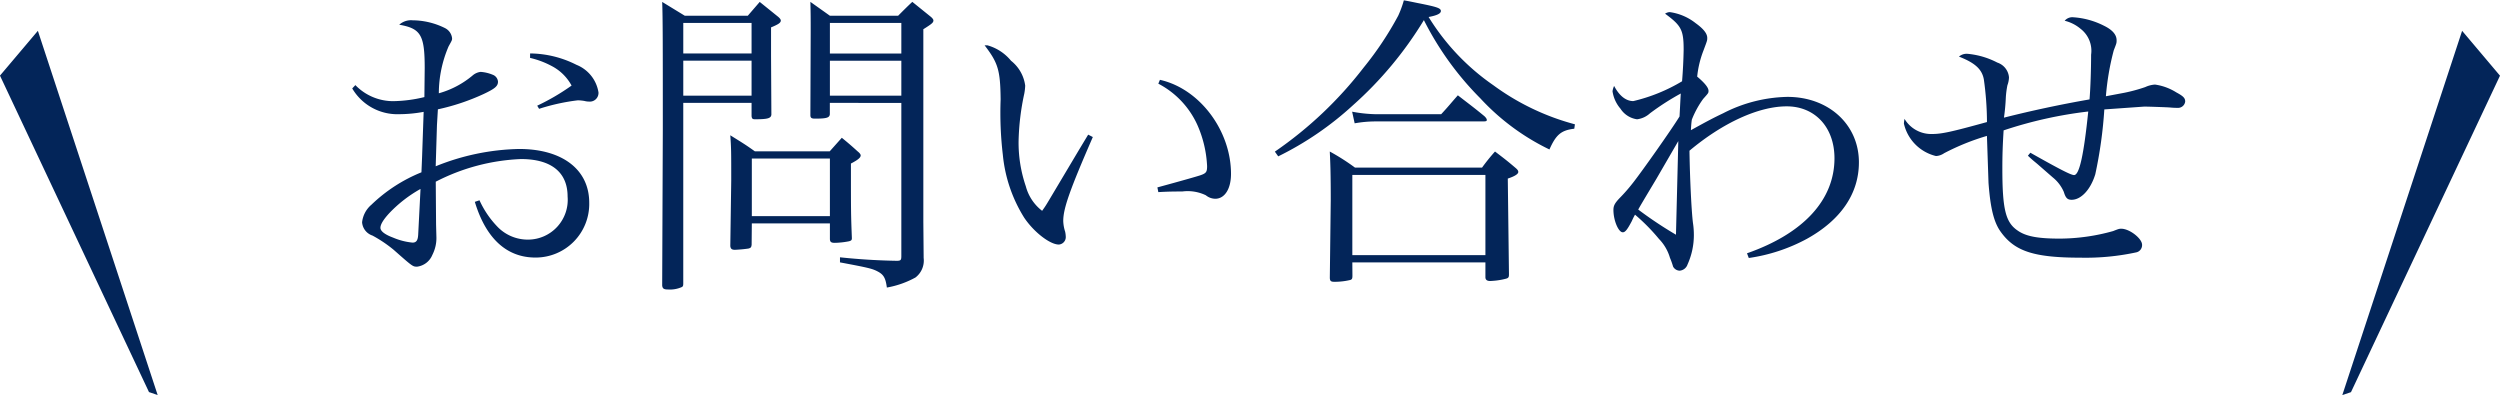 <svg xmlns="http://www.w3.org/2000/svg" width="215" height="34" viewBox="0 0 214.529 33.876" fill="#032559"><path d="M30.225 7.564a4.49 4.49 0 0 0 4.023 2.21c.706-.004 1.4-.067 2.106-.2l-.135 3.888-.054 1.3a13.41 13.41 0 0 0-4.293 2.781 2.29 2.29 0 0 0-.8 1.512 1.3 1.3 0 0 0 .89 1.134 11.27 11.27 0 0 1 1.81 1.215c1.647 1.454 1.647 1.454 2.025 1.454a1.64 1.64 0 0 0 1.3-1c.254-.5.375-1.04.35-1.593l-.027-1.026-.027-3.672a17.45 17.45 0 0 1 7.314-1.943c2.592 0 4 1.134 4 3.213.08.947-.24 1.885-.88 2.587s-1.545 1.106-2.496 1.113a3.61 3.61 0 0 1-2.565-1.026c-.676-.68-1.225-1.476-1.62-2.35l-.4.135c.945 3.132 2.727 4.78 5.2 4.78a4.6 4.6 0 0 0 4.617-4.7c0-2.862-2.322-4.617-6.02-4.617a20 20 0 0 0-7.155 1.485l.108-3.537.08-1.35a18.77 18.77 0 0 0 3.942-1.323c.972-.46 1.215-.675 1.215-1.053a.69.69 0 0 0-.459-.594 3.29 3.29 0 0 0-1.026-.243 1.28 1.28 0 0 0-.648.27c-.856.73-1.86 1.264-2.943 1.566a10.25 10.25 0 0 1 .837-4.023c.3-.54.3-.54.3-.7-.04-.37-.263-.694-.594-.864a6.31 6.31 0 0 0-2.781-.675 1.52 1.52 0 0 0-1.161.378c1.863.324 2.187.9 2.187 3.726l-.027 2.484c-.884.22-1.8.338-2.7.35a4.51 4.51 0 0 1-3.223-1.378zm5.86 8.64l-.2 3.915c-.027.486-.162.675-.486.675-.577-.057-1.14-.203-1.674-.432-.73-.27-1.08-.567-1.08-.837q0-.446.8-1.3a11.31 11.31 0 0 1 2.619-2.025zm9.4-11.26a7.51 7.51 0 0 1 1.863.7 4.07 4.07 0 0 1 1.7 1.674 19.08 19.08 0 0 1-2.949 1.726l.162.27c1.08-.35 2.193-.595 3.32-.73a3.57 3.57 0 0 1 .567.054c.13.035.265.053.4.054a.74.74 0 0 0 .584-.206.75.75 0 0 0 .226-.577c-.168-1.07-.886-1.972-1.9-2.376a8.95 8.95 0 0 0-3.969-.972zm19.008 3.86V9.94c.027.216.08.27.3.27 1.08 0 1.377-.08 1.4-.405L66.165 4.8V2.326c.648-.27.837-.4.837-.594 0-.08-.08-.2-.27-.35L65.193.14l-1.026 1.188h-5.4L56.823.14c.054 1.377.054 3.807.054 10.962l-.054 13.365c.027.27.135.35.513.35a2.5 2.5 0 0 0 1.188-.216c.08-.054.108-.108.108-.3V8.8zm0-.62h-5.86v-3h5.86zm0-3.618h-5.86V1.944h5.86zm12.852 4.24V21.95c0 .35-.054.405-.405.405a54.49 54.49 0 0 1-4.86-.3v.435c2.457.46 2.78.54 3.24.783.513.27.675.567.783 1.377a7.9 7.9 0 0 0 2.457-.864 1.83 1.83 0 0 0 .7-1.674l-.027-3.105V2.484c.73-.46.864-.567.864-.756 0-.08-.08-.2-.27-.35L78.287.135c-.378.35-.783.756-1.215 1.188h-5.86L69.54.135c.027 1 .027 1.43.027 2.592l-.027 7.128c0 .243.108.3.4.3 1 0 1.242-.08 1.27-.378v-.972zm0-.62h-6.13v-3h6.13zm0-3.618h-6.13V1.944h6.13zm-12.83 14.576h6.7v1.32c0 .27.108.35.4.35a6.95 6.95 0 0 0 1.242-.135c.2-.054.243-.108.243-.27-.08-2.133-.08-2.133-.08-6.4.62-.324.837-.513.837-.7 0-.08-.08-.2-.27-.35a27.76 27.76 0 0 0-1.35-1.161L71.2 12.96h-6.426c-.864-.62-1.16-.783-2.106-1.377.08 1.134.08 1.377.08 3.888l-.08 5.616c.027.243.135.324.4.324a11.43 11.43 0 0 0 1.161-.108c.2-.054.243-.108.27-.324zm0-5.562h6.7v4.94h-6.7zm28.863-2.052l-.783 1.3-2.268 3.807c-.594 1-.594 1-.9 1.43a3.92 3.92 0 0 1-1.4-2.106 11.58 11.58 0 0 1-.62-3.915 21.12 21.12 0 0 1 .486-4.023 4.6 4.6 0 0 0 .081-.7 3.25 3.25 0 0 0-1.215-2.133 4.01 4.01 0 0 0-2.03-1.326h-.24c1.16 1.512 1.35 2.133 1.377 4.644a30.56 30.56 0 0 0 .189 4.752 12.38 12.38 0 0 0 1.836 5.4c.837 1.242 2.214 2.3 2.97 2.3a.64.64 0 0 0 .594-.675 2.31 2.31 0 0 0-.054-.432c-.098-.297-.153-.606-.162-.918 0-1.08.567-2.673 2.538-7.2zm6.02-4.374a7.46 7.46 0 0 1 3.348 3.537c.497 1.117.78 2.316.837 3.537 0 .513-.08.62-.62.8-.243.08-1.458.432-3.645 1.026l.08.405c.918-.054 1.43-.054 2.052-.054a3.6 3.6 0 0 1 2.025.324 1.3 1.3 0 0 0 .81.3c.8 0 1.35-.837 1.35-2.133 0-3.726-2.7-7.317-6.1-8.073zm10.288 6.237a27.2 27.2 0 0 0 6.4-4.374 31.88 31.88 0 0 0 6.1-7.317c1.246 2.475 2.877 4.737 4.833 6.7a19.76 19.76 0 0 0 5.94 4.4c.567-1.27 1-1.647 2.133-1.782l.054-.378a20.83 20.83 0 0 1-6.993-3.348c-2.24-1.546-4.134-3.54-5.562-5.86.73-.135 1.053-.3 1.053-.513 0-.243-.324-.35-1.8-.648-.3-.054-.756-.162-1.377-.27a8.8 8.8 0 0 1-.486 1.323 28.06 28.06 0 0 1-2.97 4.455 33.64 33.64 0 0 1-7.613 7.206zm6.56-2.835c.588-.106 1.184-.16 1.782-.162h9.207c.3 0 .35-.027.35-.135 0-.08-.08-.2-.216-.324-.972-.8-1.3-1.026-2.268-1.782-.62.7-.8.945-1.43 1.62h-5.643a12.06 12.06 0 0 1-2-.216zm-.2 11.934h11.42v1.273q0 .324.4.324c.464-.016.926-.08 1.377-.2.2-.054.243-.135.243-.35v-.112l-.1-8.127c.648-.216.9-.405.9-.567 0-.108-.054-.2-.27-.378-.73-.62-.972-.8-1.728-1.377a16.87 16.87 0 0 0-1.11 1.377H116.27a18.53 18.53 0 0 0-2.16-1.377c.054 1.026.084 2.025.084 4.158l-.08 6.642c0 .3.08.378.378.378a5.7 5.7 0 0 0 1.4-.162c.135-.054.162-.135.162-.378zm0-7.506h11.42v6.885h-11.42zm34.02 7.128a14.9 14.9 0 0 0 4.995-1.649c2.916-1.62 4.455-3.888 4.455-6.56 0-3.24-2.592-5.616-6.13-5.616a12.52 12.52 0 0 0-5.508 1.4c-.837.4-1.215.594-2.78 1.458.027-.4.027-.513.08-.9.246-.633.573-1.232.972-1.782.46-.513.46-.513.46-.7q0-.4-.972-1.215c.078-.768.26-1.522.54-2.24.324-.864.324-.864.324-1.08 0-.378-.324-.783-1-1.27a4.59 4.59 0 0 0-2.214-.945c-.145.006-.285.053-.405.135 1.4 1.026 1.593 1.4 1.593 3.1a42.01 42.01 0 0 1-.135 2.7 14.65 14.65 0 0 1-4.185 1.7c-.62 0-1.188-.432-1.647-1.3a1.56 1.56 0 0 0-.135.459c.08.55.314 1.064.675 1.485a2.03 2.03 0 0 0 1.43.918 2 2 0 0 0 1.107-.513 21.91 21.91 0 0 1 2.646-1.7c-.027.35-.054 1-.108 1.97-.675 1.107-3.213 4.7-4 5.7a14.74 14.74 0 0 1-1.16 1.323c-.405.432-.513.648-.513 1 0 .9.432 1.917.8 1.917.216 0 .4-.243.783-.972a4.9 4.9 0 0 1 .27-.54 16.6 16.6 0 0 1 2.052 2.079 3.87 3.87 0 0 1 .945 1.62 6.96 6.96 0 0 1 .27.756.66.66 0 0 0 .567.351c.313-.03.578-.24.675-.54a6.13 6.13 0 0 0 .54-2.511 6.86 6.86 0 0 0-.077-1.044c-.135-1.053-.27-4.023-.3-6.2 2.862-2.4 5.94-3.807 8.343-3.807 2.43 0 4.1 1.8 4.1 4.455 0 3.564-2.646 6.453-7.506 8.154zm-6.048-10.017l-.2 8.02a34.61 34.61 0 0 1-3.24-2.16c.243-.432.243-.432 1.566-2.646l1.863-3.213zm30 1.242c.46.432.486.432.837.73l1.3 1.134c.412.33.736.757.945 1.242.162.54.324.675.675.675.8 0 1.62-.864 2.025-2.187.397-1.834.657-3.695.776-5.567l3.43-.243c.324 0 1.944.054 2.24.08.197.02.396.03.594.027.335.035.635-.206.675-.54 0-.3-.162-.46-.756-.783a4.67 4.67 0 0 0-1.836-.675 2.34 2.34 0 0 0-.837.216 14.03 14.03 0 0 1-1.782.486l-1.593.3a21.96 21.96 0 0 1 .675-3.942c.243-.62.243-.62.243-.864 0-.486-.378-.9-1.08-1.242a6.77 6.77 0 0 0-2.646-.729c-.277-.025-.55.087-.73.3a3.34 3.34 0 0 1 1.377.7 2.38 2.38 0 0 1 .891 2.214c0 1.242-.054 2.862-.135 3.834a100.47 100.47 0 0 0-7.344 1.566 16.8 16.8 0 0 0 .162-1.755 7.98 7.98 0 0 1 .135-1.026 2.1 2.1 0 0 0 .135-.675 1.46 1.46 0 0 0-1-1.269 6.87 6.87 0 0 0-2.592-.756c-.256-.01-.506.077-.7.243 1.377.54 1.97 1.08 2.133 1.944a26.72 26.72 0 0 1 .27 3.672c-3.132.864-3.888 1.026-4.752 1.026a2.66 2.66 0 0 1-2.322-1.3 2.81 2.81 0 0 0-.054.405 3.71 3.71 0 0 0 2.753 2.785 1.35 1.35 0 0 0 .7-.243 20.1 20.1 0 0 1 3.672-1.485l.135 4.023c.162 2.187.46 3.4 1.053 4.212 1.2 1.675 2.864 2.215 6.86 2.215a20.61 20.61 0 0 0 4.779-.459c.297-.07.5-.343.486-.648 0-.54-1.08-1.377-1.782-1.377-.162 0-.2 0-.7.2a17.12 17.12 0 0 1-4.59.648c-1.9 0-2.916-.2-3.618-.7-1.026-.7-1.3-1.836-1.3-5.32 0-1.134.027-1.944.108-3.267a36.09 36.09 0 0 1 7.263-1.62c-.378 3.672-.756 5.454-1.215 5.454-.27 0-1.215-.486-3.753-1.917zM13.53 33.876L3.25 2.62-.002 6.464 12.785 33.62zm187.468 0l10.28-31.256 3.25 3.85-12.787 27.157z"/></svg>